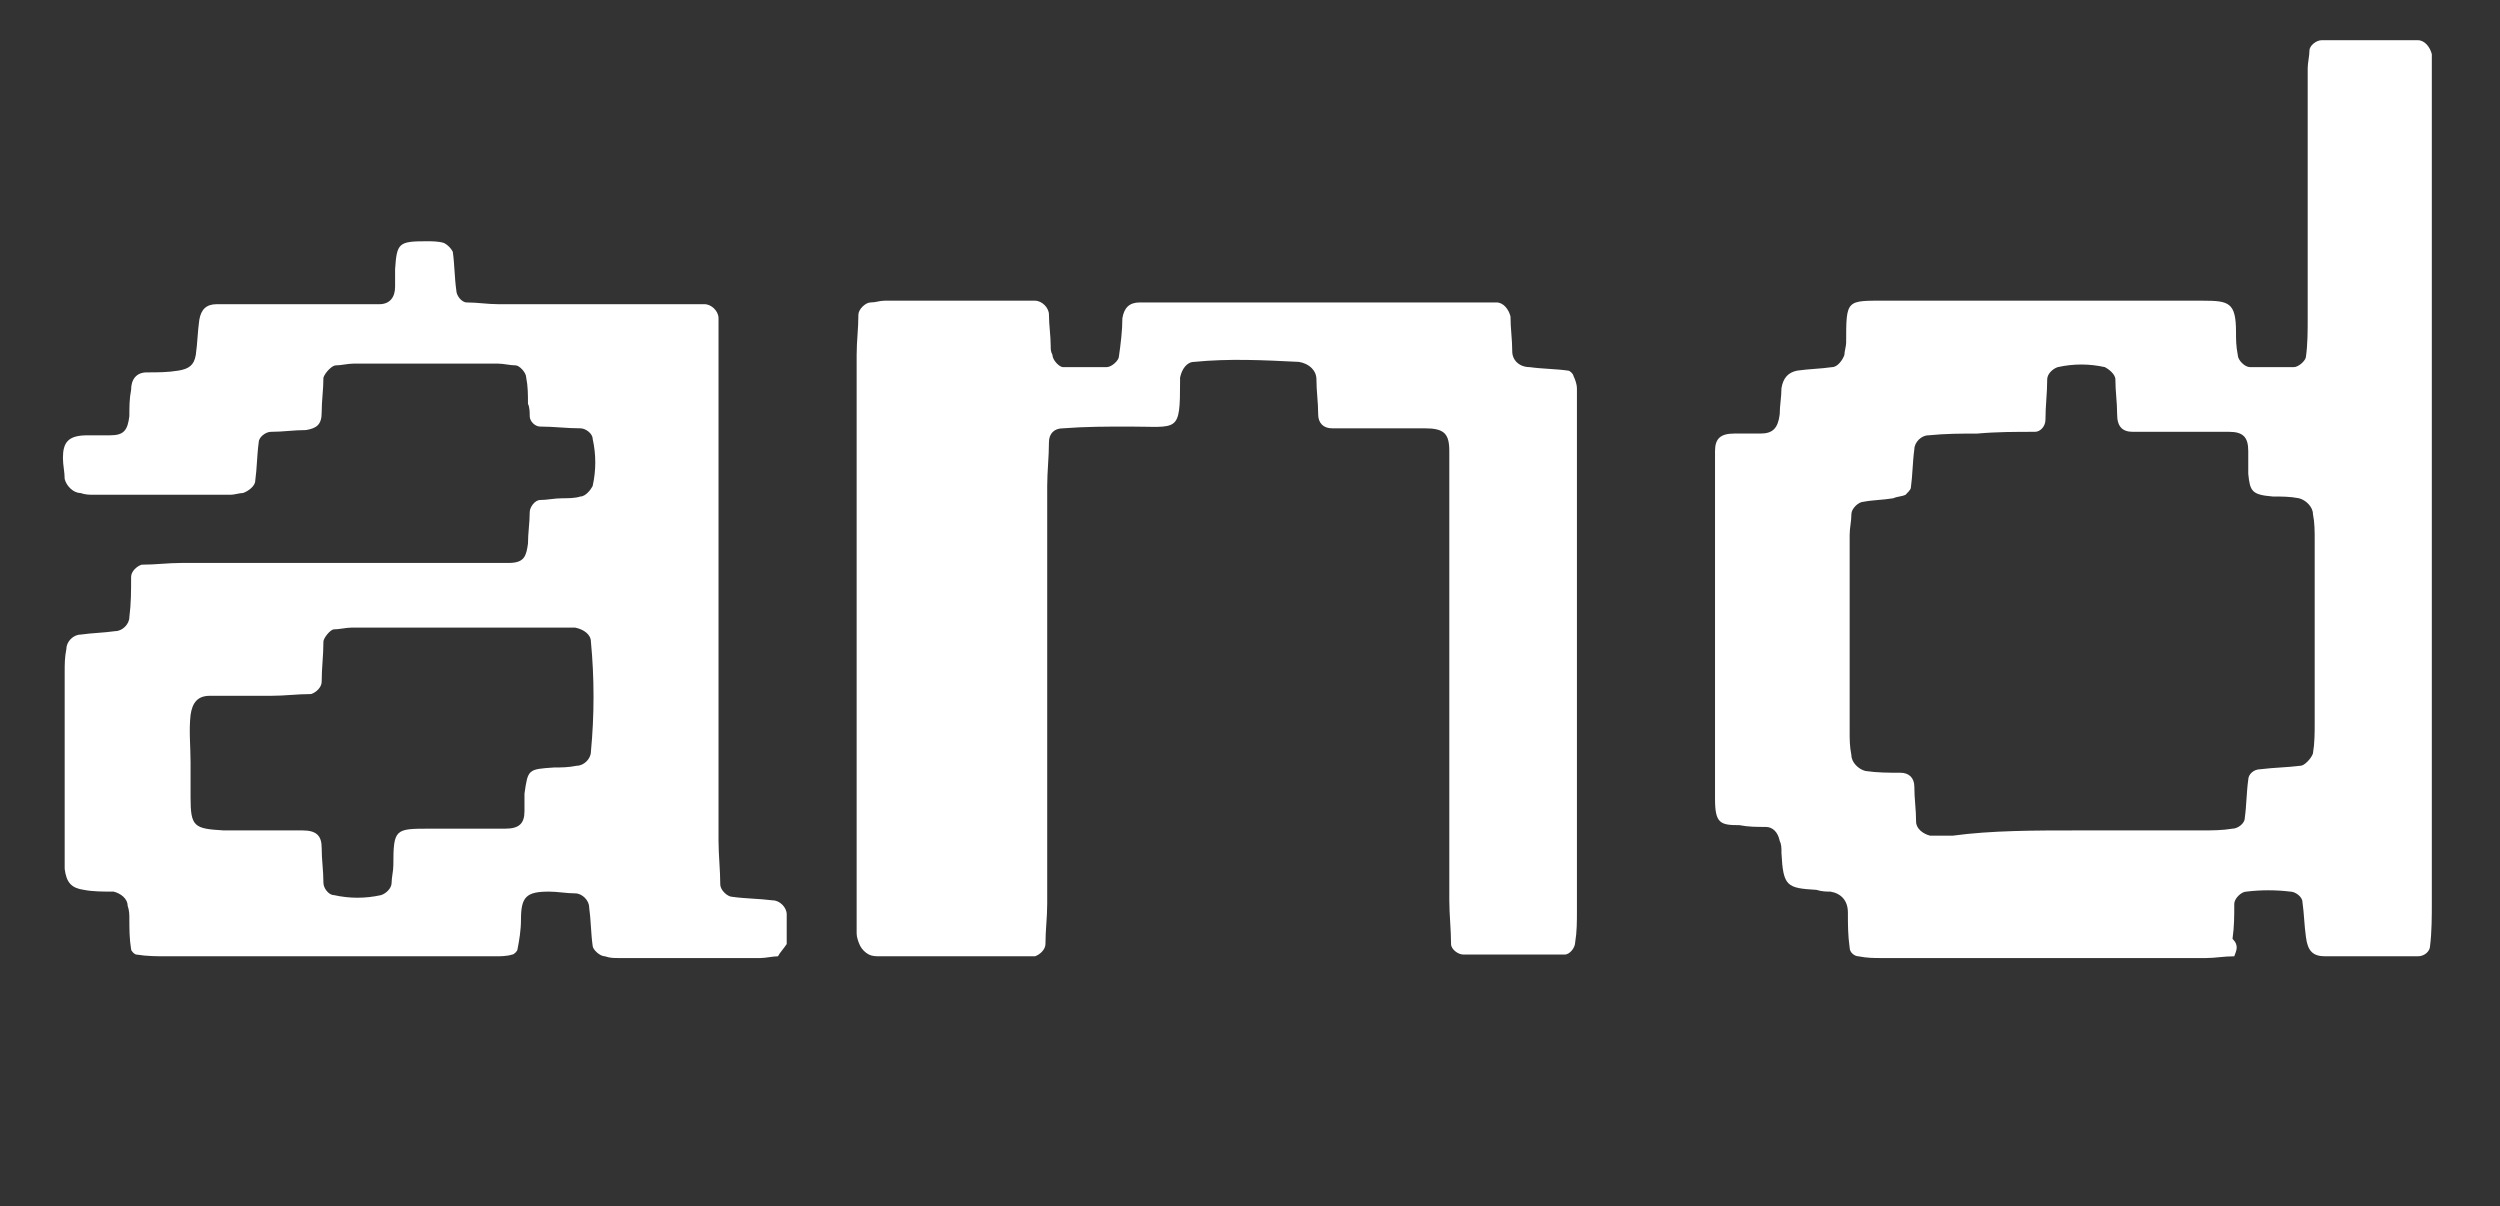<?xml version="1.0" encoding="utf-8"?>
<!-- Generator: Adobe Illustrator 26.0.2, SVG Export Plug-In . SVG Version: 6.00 Build 0)  -->
<svg version="1.1" id="Layer_1" xmlns="http://www.w3.org/2000/svg" xmlns:xlink="http://www.w3.org/1999/xlink" x="0px" y="0px"
	 viewBox="0 0 143 69" style="enable-background:new 0 0 143 69;" xml:space="preserve">
<rect x="0" y="0" width="143" height="69" fill="#333333" stroke="none"/>
<style type="text/css">
	.st0{fill:#FFFFFF;}
</style>
<g>
	<path class="st0" d="M127.8,54.7c-0.6,0-1.1,0.1-1.6,0.1c-6.2,0-12.4,0-18.6,0c-0.4,0-0.8,0-1.3-0.1c-0.2,0-0.5-0.2-0.5-0.5
		c-0.1-0.7-0.1-1.3-0.1-2s-0.4-1.1-1-1.2c-0.2,0-0.5,0-0.8-0.1c-1.7-0.1-1.9-0.2-2-2.1c0-0.3,0-0.5-0.1-0.7
		c-0.1-0.5-0.4-0.8-0.8-0.8c-0.5,0-1,0-1.5-0.1c-1.1,0-1.4-0.1-1.4-1.5c0-5.1,0-10.2,0-15.3c0-1.3,0-2.5,0-3.8c0-0.3,0-0.5,0-0.8
		c0-0.7,0.3-1,1.1-1c0.5,0,1,0,1.5,0c0.7,0,1-0.3,1.1-1.1c0-0.5,0.1-1,0.1-1.5c0.1-0.6,0.4-0.9,0.9-1c0.7-0.1,1.3-0.1,2-0.2
		c0.3,0,0.6-0.4,0.7-0.7c0-0.2,0.1-0.5,0.1-0.7c0-2.5,0-2.4,2.3-2.4c6,0,12.1,0,18.1,0c1.5,0,1.9,0.1,1.9,1.8c0,0.4,0,0.8,0.1,1.3
		c0,0.3,0.4,0.7,0.7,0.7c0.8,0,1.7,0,2.5,0c0.3,0,0.7-0.4,0.7-0.6c0.1-0.7,0.1-1.5,0.1-2.2c0-4.1,0-8.2,0-12.3c0-0.7,0-1.3,0-2
		c0-0.3,0.1-0.7,0.1-1s0.4-0.6,0.7-0.6c1.8,0,3.7,0,5.5,0c0.4,0,0.7,0.4,0.8,0.8c0,0.8,0,1.5,0,2.3c0,4.4,0,8.9,0,13.3
		c0,11,0,21.9,0,32.9c0,0.8,0,1.7-0.1,2.5c0,0.3-0.3,0.6-0.7,0.6c-1.8,0-3.5,0-5.3,0c-0.7,0-1-0.3-1.1-1.1c-0.1-0.7-0.1-1.3-0.2-2
		c0-0.3-0.4-0.6-0.7-0.6c-0.8-0.1-1.7-0.1-2.5,0c-0.3,0-0.7,0.4-0.7,0.7c0,0.7,0,1.3-0.1,2C128.1,54.1,127.9,54.4,127.8,54.7z
		 M118.9,47.5c2.3,0,4.7,0,7,0c0.6,0,1.2,0,1.8-0.1c0.3,0,0.7-0.3,0.7-0.6c0.1-0.7,0.1-1.5,0.2-2.2c0-0.3,0.3-0.6,0.7-0.6
		c0.8-0.1,1.5-0.1,2.3-0.2c0.2,0,0.6-0.4,0.7-0.7c0.1-0.6,0.1-1.2,0.1-1.7c0-3.5,0-7,0-10.5c0-0.5,0-1-0.1-1.5
		c0-0.4-0.4-0.8-0.8-0.9c-0.5-0.1-1-0.1-1.5-0.1c-1.2-0.1-1.3-0.3-1.4-1.3c0-0.4,0-0.8,0-1.3c0-0.8-0.3-1.1-1.1-1.1
		c-0.8,0-1.7,0-2.5,0c-1,0-2,0-3,0c-0.6,0-0.9-0.3-0.9-1s-0.1-1.3-0.1-2c0-0.3-0.4-0.6-0.6-0.7c-0.9-0.2-1.8-0.2-2.7,0
		c-0.3,0.1-0.6,0.4-0.6,0.7c0,0.8-0.1,1.5-0.1,2.3c0,0.4-0.3,0.7-0.6,0.7c-1.1,0-2.2,0-3.3,0.1c-0.9,0-1.8,0-2.8,0.1
		c-0.4,0-0.8,0.4-0.8,0.8c-0.1,0.7-0.1,1.5-0.2,2.2c0,0.1-0.2,0.3-0.3,0.4c-0.2,0.1-0.5,0.1-0.7,0.2c-0.6,0.1-1.2,0.1-1.7,0.2
		c-0.3,0-0.7,0.4-0.7,0.7c0,0.4-0.1,0.8-0.1,1.2c0,3.8,0,7.5,0,11.3c0,0.4,0,0.8,0.1,1.3c0,0.4,0.4,0.8,0.8,0.9
		c0.7,0.1,1.3,0.1,2,0.1c0.5,0,0.8,0.3,0.8,0.8c0,0.7,0.1,1.3,0.1,2c0,0.4,0.4,0.7,0.8,0.8c0.4,0,0.8,0,1.3,0
		C113.9,47.5,116.4,47.5,118.9,47.5z"/>
	<path class="st0" d="M44.5,54.7c-0.3,0-0.7,0.1-1,0.1c-2.7,0-5.4,0-8.1,0c-0.3,0-0.5,0-0.8-0.1c-0.3,0-0.7-0.4-0.7-0.6
		c-0.1-0.7-0.1-1.5-0.2-2.2c0-0.4-0.4-0.8-0.8-0.8c-0.5,0-1-0.1-1.5-0.1c-1.3,0-1.6,0.3-1.6,1.6c0,0.6-0.1,1.2-0.2,1.7
		c0,0.1-0.2,0.3-0.3,0.3c-0.3,0.1-0.7,0.1-1,0.1c-1.6,0-3.2,0-4.8,0c-4.6,0-9.2,0-13.9,0c-0.6,0-1.2,0-1.8-0.1
		c-0.1,0-0.3-0.2-0.3-0.3c-0.1-0.6-0.1-1.2-0.1-1.7c0-0.3,0-0.5-0.1-0.8c0-0.4-0.4-0.7-0.8-0.8c-0.6,0-1.2,0-1.7-0.1
		c-0.7-0.1-1-0.4-1.1-1.2c0-0.3,0-0.7,0-1c0-3.4,0-6.9,0-10.3c0-0.4,0-0.8,0.1-1.3c0-0.4,0.4-0.8,0.8-0.8c0.7-0.1,1.3-0.1,2-0.2
		c0.4,0,0.8-0.4,0.8-0.8c0.1-0.8,0.1-1.5,0.1-2.3c0-0.3,0.3-0.6,0.6-0.7c0.8,0,1.5-0.1,2.3-0.1c5.5,0,10.9,0,16.4,0
		c0.8,0,1.5,0,2.3,0c0.9,0,1-0.4,1.1-1.1c0-0.6,0.1-1.2,0.1-1.8c0-0.3,0.3-0.7,0.6-0.7c0.4,0,0.8-0.1,1.3-0.1c0.3,0,0.7,0,1-0.1
		c0.3,0,0.6-0.4,0.7-0.6c0.2-0.9,0.2-1.8,0-2.7c0-0.3-0.4-0.6-0.7-0.6c-0.8,0-1.5-0.1-2.3-0.1c-0.3,0-0.6-0.3-0.6-0.6
		c0-0.2,0-0.5-0.1-0.7c0-0.5,0-1-0.1-1.5c0-0.3-0.4-0.7-0.6-0.7c-0.3,0-0.7-0.1-1-0.1c-2.8,0-5.5,0-8.3,0c-0.3,0-0.7,0.1-1,0.1
		c-0.2,0-0.6,0.4-0.7,0.7c0,0.7-0.1,1.3-0.1,2s-0.3,0.9-0.9,1c-0.7,0-1.3,0.1-2,0.1c-0.3,0-0.7,0.3-0.7,0.6
		c-0.1,0.7-0.1,1.5-0.2,2.2c0,0.3-0.4,0.6-0.7,0.7c-0.2,0-0.5,0.1-0.7,0.1c-2.6,0-5.2,0-7.8,0c-0.3,0-0.5,0-0.8-0.1
		c-0.4,0-0.8-0.4-0.9-0.8c0-0.4-0.1-0.8-0.1-1.2c0-0.9,0.3-1.3,1.4-1.3c0.4,0,0.8,0,1.3,0c0.8,0,1-0.3,1.1-1.1c0-0.5,0-1,0.1-1.5
		c0-0.6,0.3-1,0.9-1c0.6,0,1.2,0,1.8-0.1s0.9-0.3,1-0.9c0.1-0.7,0.1-1.3,0.2-2c0.1-0.6,0.4-0.9,1-0.9c2.2,0,4.4,0,6.5,0
		c0.9,0,1.8,0,2.8,0c0.6,0,0.9-0.4,0.9-1c0-0.3,0-0.7,0-1c0.1-1.5,0.2-1.6,1.8-1.6c0.3,0,0.7,0,1,0.1c0.2,0.1,0.4,0.3,0.5,0.5
		c0.1,0.7,0.1,1.5,0.2,2.2c0,0.3,0.3,0.7,0.6,0.7c0.6,0,1.2,0.1,1.8,0.1c3.3,0,6.5,0,9.8,0c0.7,0,1.3,0,2,0c0.4,0,0.8,0.4,0.8,0.8
		c0,0.8,0,1.7,0,2.5c0,9.1,0,18.3,0,27.4c0,0.8,0.1,1.7,0.1,2.5c0,0.3,0.4,0.7,0.7,0.7c0.7,0.1,1.5,0.1,2.3,0.2
		c0.4,0,0.8,0.4,0.8,0.8c0,0.6,0,1.2,0,1.7C44.8,54.3,44.6,54.5,44.5,54.7z M10.9,43.6C10.8,43.6,10.8,43.6,10.9,43.6
		c0,0.7,0,1.3,0,2c0,1.7,0.2,1.8,1.9,1.9c1.5,0,3,0,4.5,0c0.8,0,1.1,0.3,1.1,1s0.1,1.3,0.1,2c0,0.3,0.3,0.7,0.6,0.7
		c0.9,0.2,1.8,0.2,2.7,0c0.3-0.1,0.6-0.4,0.6-0.7s0.1-0.7,0.1-1c0-2.1,0.1-2.1,2.1-2.1c0.4,0,0.8,0,1.3,0c1,0,2,0,3,0
		c0.8,0,1.1-0.3,1.1-1c0-0.3,0-0.7,0-1c0.2-1.4,0.2-1.4,1.7-1.5c0.4,0,0.8,0,1.3-0.1c0.4,0,0.8-0.4,0.8-0.8c0.2-2.1,0.2-4.2,0-6.3
		c0-0.4-0.4-0.7-0.9-0.8c-0.2,0-0.3,0-0.5,0c-4.1,0-8.2,0-12.3,0c-0.3,0-0.7,0.1-1,0.1c-0.2,0-0.6,0.5-0.6,0.7
		c0,0.8-0.1,1.5-0.1,2.3c0,0.3-0.3,0.6-0.6,0.7c-0.8,0-1.5,0.1-2.3,0.1c-1.2,0-2.3,0-3.5,0c-0.7,0-1,0.4-1.1,1.1
		C10.8,41.8,10.9,42.7,10.9,43.6z"/>
	<path class="st0" d="M49,35.9c0-5.2,0-10.4,0-15.6c0-0.8,0.1-1.5,0.1-2.3c0-0.3,0.4-0.7,0.7-0.7s0.5-0.1,0.8-0.1c2.7,0,5.4,0,8.1,0
		c0.2,0,0.3,0,0.5,0c0.4,0,0.8,0.4,0.8,0.8c0,0.6,0.1,1.2,0.1,1.8c0,0.2,0,0.3,0.1,0.5c0,0.3,0.4,0.7,0.6,0.7c0.8,0,1.7,0,2.5,0
		c0.3,0,0.7-0.4,0.7-0.6c0.1-0.7,0.2-1.5,0.2-2.2c0.1-0.6,0.4-0.9,1-0.9c0.4,0,0.8,0,1.3,0c5.9,0,11.8,0,17.6,0c0.5,0,1,0,1.5,0
		c0.4,0,0.7,0.4,0.8,0.8c0,0.7,0.1,1.3,0.1,2c0,0.5,0.4,0.9,1,0.9c0.7,0.1,1.5,0.1,2.2,0.2c0.1,0,0.3,0.2,0.3,0.3
		c0.1,0.2,0.2,0.5,0.2,0.7c0,0.5,0,1,0,1.5c0,9.5,0,18.9,0,28.4c0,0.6,0,1.2-0.1,1.8c0,0.3-0.3,0.7-0.6,0.7c-1.9,0-3.9,0-5.8,0
		c-0.3,0-0.7-0.3-0.7-0.6c0-0.8-0.1-1.7-0.1-2.5c0-7.8,0-15.6,0-23.4c0-0.8,0-1.5,0-2.3c0-1-0.3-1.3-1.4-1.3c-1.4,0-2.9,0-4.3,0
		c-0.3,0-0.7,0-1,0c-0.5,0-0.8-0.3-0.8-0.8c0-0.7-0.1-1.3-0.1-2c0-0.5-0.4-0.9-1-1c-2-0.1-4-0.2-6,0c-0.4,0-0.7,0.4-0.8,0.9
		c0,0.1,0,0.2,0,0.2c0,3-0.1,2.6-2.9,2.6c-1.3,0-2.5,0-3.8,0.1c-0.5,0-0.8,0.3-0.8,0.8c0,0.8-0.1,1.7-0.1,2.5c0,8,0,15.9,0,23.9
		c0,0.8-0.1,1.5-0.1,2.3c0,0.3-0.3,0.6-0.6,0.7c-0.2,0-0.3,0-0.5,0c-2.8,0-5.5,0-8.3,0c-0.3,0-0.5,0-0.7-0.1s-0.4-0.3-0.5-0.5
		S49,53.6,49,53.4c0-0.8,0-1.5,0-2.3C49,46.2,49,41,49,35.9z"/>
</g>
</svg>
